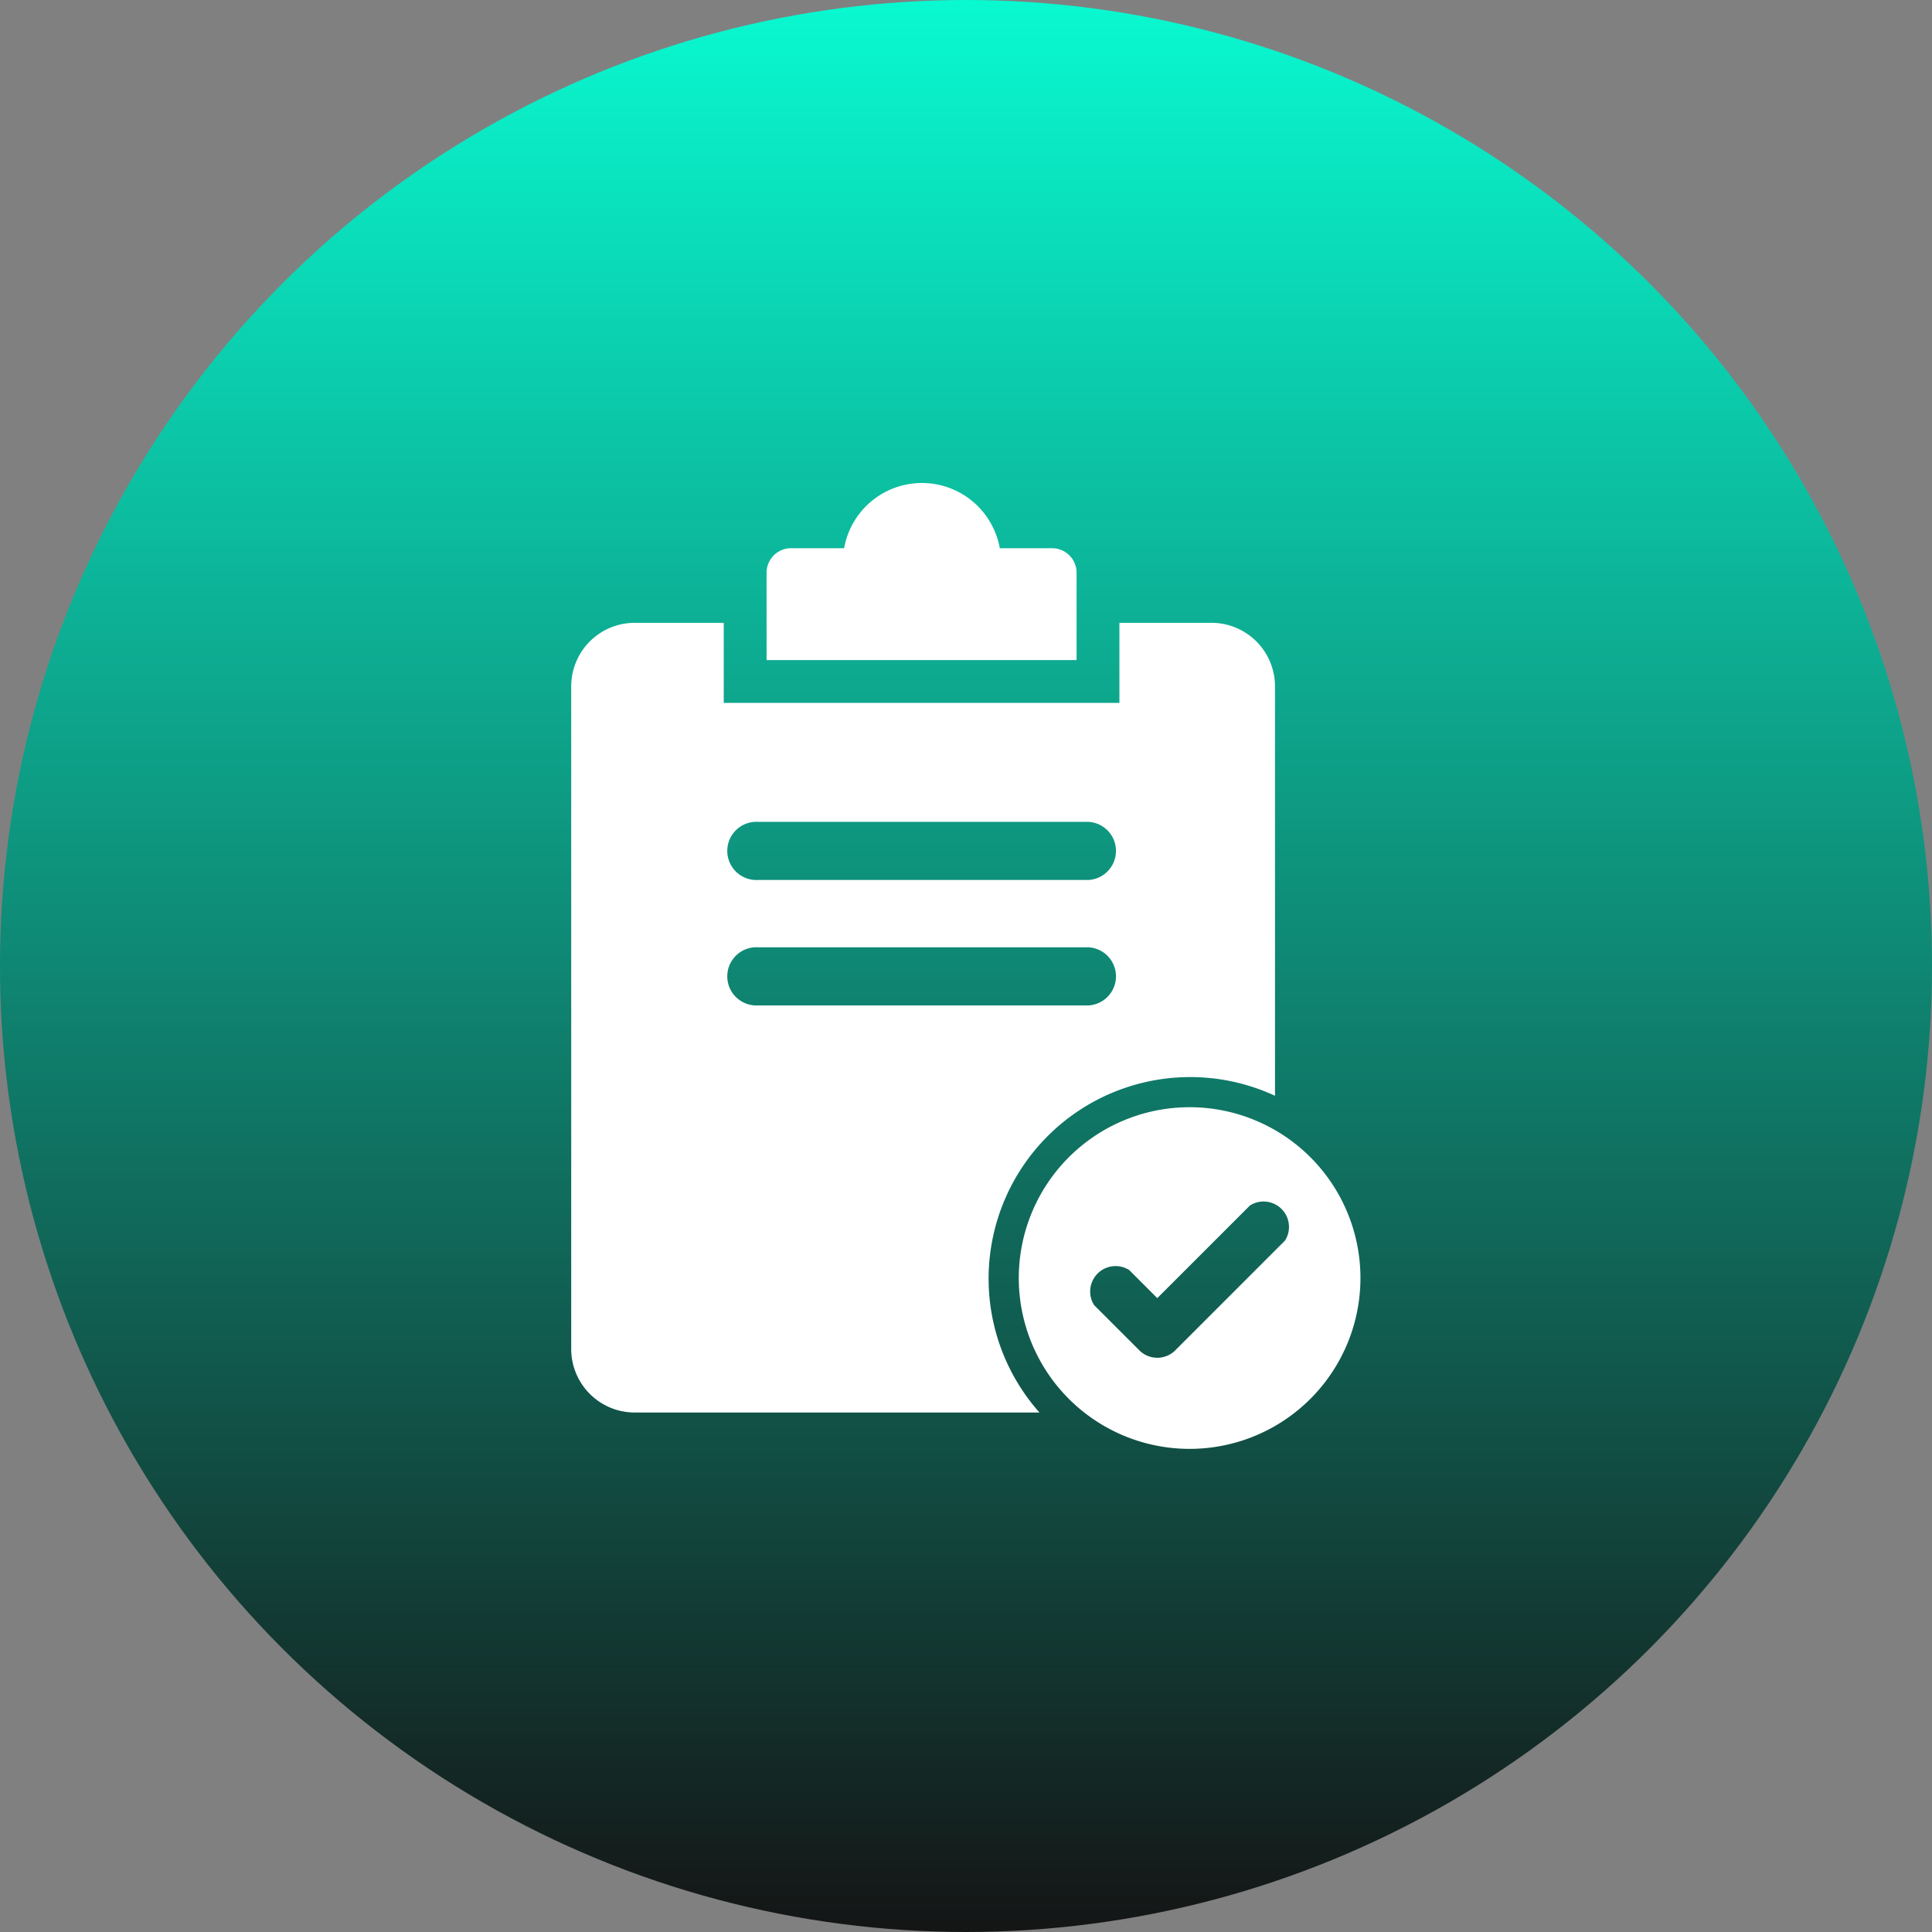 <svg xmlns="http://www.w3.org/2000/svg" version="1.1" xmlns:xlink="http://www.w3.org/1999/xlink" width="512" height="512" x="0" y="0" viewBox="0 0 152 152" style="enable-background:new 0 0 512 512" xml:space="preserve" class=""><rect x="0" y="0" width="152" height="152" fill="#808080" stroke="none"/><g><linearGradient id="a" x1="76" x2="76" y2="152" gradientUnits="userSpaceOnUse"><stop stop-opacity="1" stop-color="#09f9d1" offset="0"></stop><stop stop-opacity="1" stop-color="#141515" offset="1"></stop></linearGradient><g data-name="Layer 2"><g data-name="05.exam_Check"><circle cx="76" cy="76" r="76" fill="url(#a)" opacity="1" data-original="url(#a)" class=""></circle><g fill="#fff"><path d="M84.7 45.06v6.87H60.31v-6.87a1.93 1.93 0 0 1 1.94-1.93h4.16a6.22 6.22 0 0 1 10.52-3.31 6.29 6.29 0 0 1 1.73 3.31h4.1a1.93 1.93 0 0 1 1.94 1.93z" fill="#ffffff" opacity="1" data-original="#ffffff"></path><path d="M95.33 49h-7.26v6.3H56.94V49h-7a5 5 0 0 0-5 5v52.13a5 5 0 0 0 5 5h31.84a15.86 15.86 0 0 1 18.53-24.92V54a5 5 0 0 0-4.98-5zm-9.72 30.1H59.66a2.29 2.29 0 1 1 0-4.57h26a2.29 2.29 0 0 1 0 4.57zm0-9.87H59.66a2.29 2.29 0 1 1 0-4.57h26a2.29 2.29 0 0 1 0 4.57z" fill="#ffffff" opacity="1" data-original="#ffffff"></path><path d="M103.1 91.05a13.44 13.44 0 1 0 0 19 13.44 13.44 0 0 0 0-19zm-2 6.55-8.67 8.67a2 2 0 0 1-2.76 0l-3.59-3.59a2 2 0 0 1 2.76-2.76l2.21 2.21 7.29-7.29a2 2 0 0 1 2.76 2.76z" fill="#ffffff" opacity="1" data-original="#ffffff"></path></g></g></g></g></svg>
